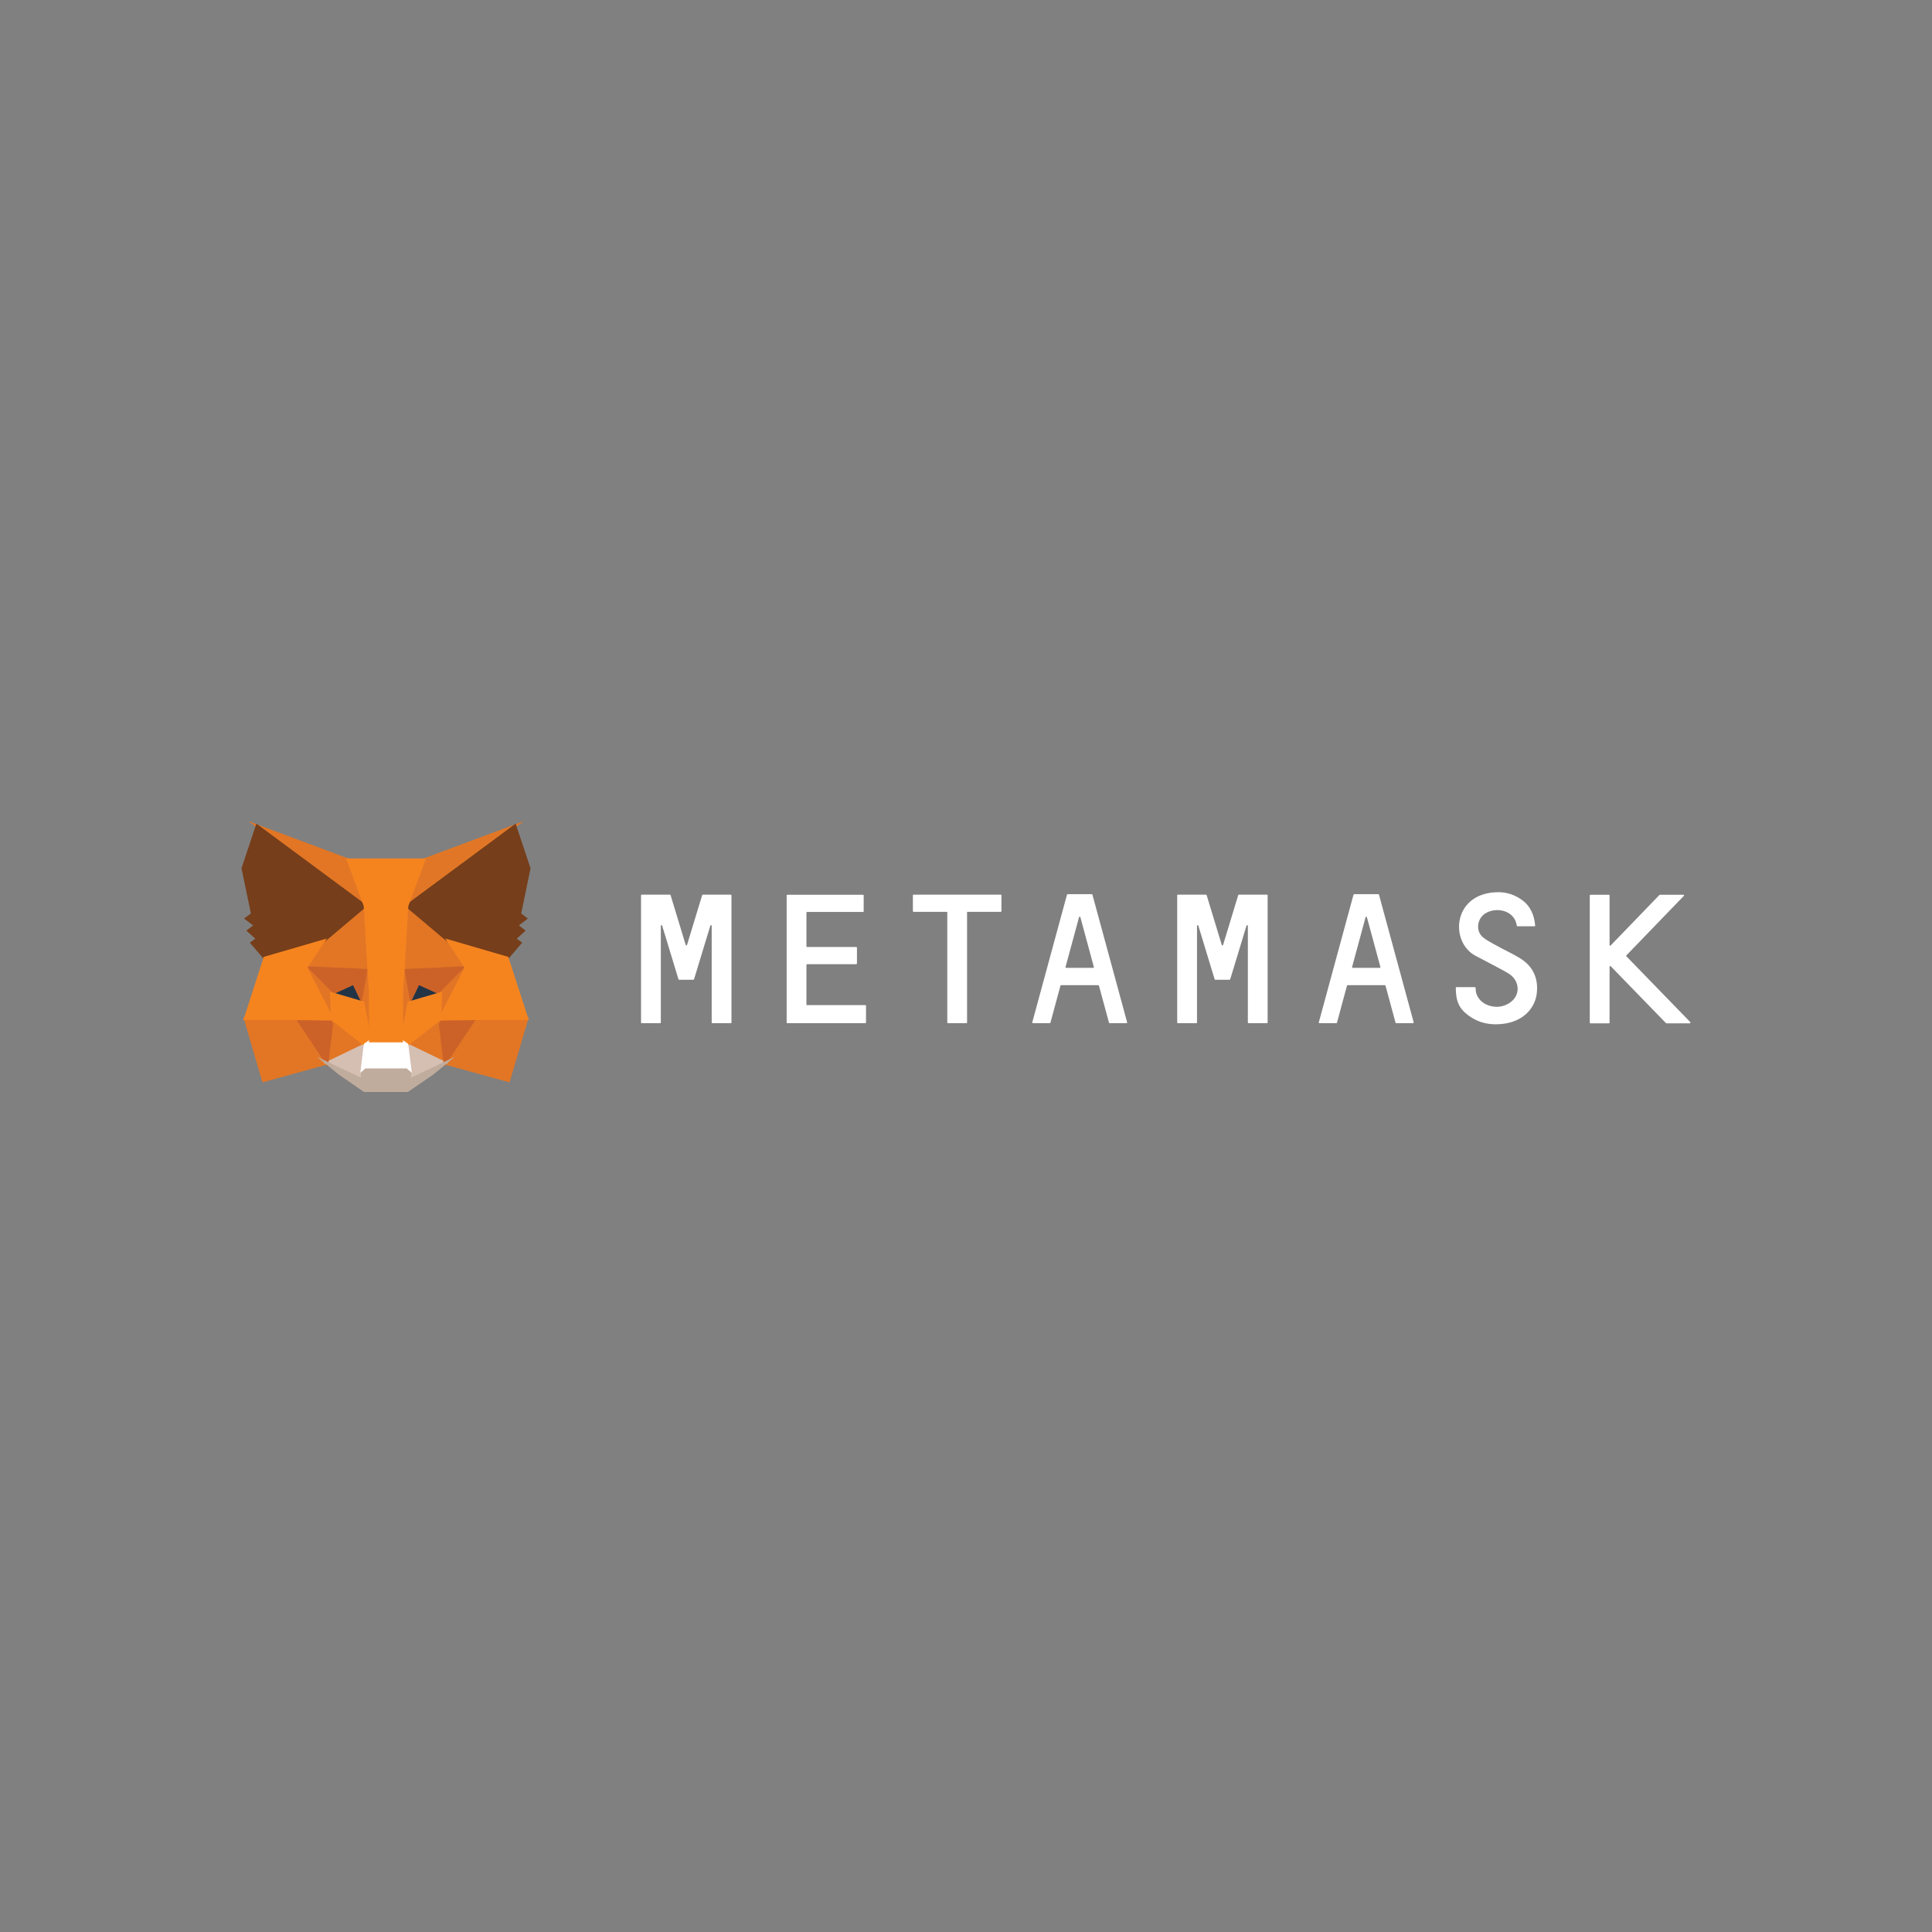 <svg width="120" height="120" viewBox="0 0 120 120" fill="none" xmlns="http://www.w3.org/2000/svg">
<rect x="0" y="0" width="120" height="120" fill="#808080" stroke="none"/>
<g clip-path="url(#clip0_688_16847)">
<path d="M93.079 55.416C93.622 55.416 94.13 55.595 94.576 55.93C95.043 56.279 95.297 56.827 95.352 57.485C95.355 57.494 95.354 57.503 95.35 57.511C95.346 57.52 95.339 57.526 95.33 57.529L95.311 57.533H94.254C94.238 57.533 94.223 57.525 94.216 57.513L94.212 57.498C94.088 56.547 92.928 56.286 92.228 56.752C91.74 57.081 91.644 57.834 92.111 58.218C92.294 58.368 92.505 58.489 92.719 58.605L93.284 58.912L93.781 59.167C94.029 59.295 94.274 59.426 94.508 59.581C95.311 60.115 95.579 60.923 95.434 61.82C95.27 62.738 94.46 63.621 92.894 63.621C92.296 63.621 91.72 63.457 91.191 63.06C90.628 62.642 90.422 62.183 90.422 61.354C90.422 61.339 90.434 61.324 90.448 61.317L90.463 61.313H91.61C91.63 61.313 91.651 61.334 91.651 61.354C91.651 61.43 91.665 61.601 91.692 61.69C91.85 62.183 92.303 62.498 92.887 62.532C93.423 62.567 93.958 62.272 94.164 61.847C94.391 61.382 94.226 60.793 93.704 60.471L93.637 60.43L93.39 60.289L93.091 60.125L91.648 59.365L91.561 59.316L91.534 59.3C90.031 58.368 90.285 55.416 93.079 55.416H93.079ZM99.932 55.574C99.948 55.574 99.963 55.586 99.97 55.6L99.973 55.615V58.697C99.973 58.724 100 58.743 100.024 58.735L100.042 58.724L103.07 55.588C103.075 55.583 103.08 55.579 103.086 55.576L103.098 55.574H104.56C104.588 55.574 104.606 55.6 104.599 55.625L104.588 55.643L101.017 59.341C101.012 59.346 101.009 59.352 101.007 59.358C101.006 59.365 101.006 59.372 101.008 59.378L101.017 59.396L104.986 63.484C105.008 63.501 104.999 63.535 104.98 63.551L104.965 63.56H103.503L103.489 63.555L103.475 63.546L100.042 60.012C100.026 59.99 99.992 59.999 99.978 60.021L99.973 60.039V63.519C99.973 63.534 99.962 63.55 99.947 63.556L99.932 63.56H98.785C98.77 63.56 98.754 63.548 98.748 63.534L98.744 63.519V55.615C98.744 55.6 98.756 55.584 98.77 55.578L98.785 55.574H99.932ZM41.608 55.567C41.622 55.567 41.633 55.57 41.641 55.578L41.65 55.595L42.59 58.69C42.592 58.697 42.596 58.703 42.601 58.709C42.606 58.714 42.613 58.718 42.62 58.719C42.627 58.721 42.634 58.721 42.641 58.72C42.648 58.718 42.655 58.715 42.66 58.71L42.673 58.69L43.614 55.595C43.618 55.585 43.626 55.576 43.636 55.571L43.655 55.567H45.392C45.407 55.567 45.423 55.579 45.43 55.593L45.433 55.608V63.512C45.433 63.527 45.422 63.543 45.407 63.55L45.392 63.553H44.245C44.23 63.553 44.214 63.542 44.208 63.527L44.204 63.512V57.506C44.204 57.466 44.156 57.449 44.133 57.473L44.122 57.492L43.174 60.608L43.105 60.827C43.101 60.837 43.093 60.846 43.083 60.851L43.064 60.855H42.185C42.172 60.855 42.161 60.852 42.153 60.843L42.144 60.827L42.075 60.608L41.128 57.492C41.117 57.458 41.067 57.457 41.051 57.485L41.045 57.506V63.512C41.045 63.527 41.034 63.543 41.019 63.55L41.004 63.553H39.858C39.842 63.553 39.827 63.542 39.82 63.527L39.816 63.512V55.608C39.816 55.593 39.828 55.578 39.842 55.571L39.858 55.567H41.608ZM74.904 55.567C74.918 55.567 74.928 55.57 74.936 55.578L74.945 55.595L75.886 58.69C75.888 58.697 75.892 58.703 75.897 58.709C75.902 58.714 75.909 58.717 75.915 58.719C75.922 58.721 75.93 58.721 75.937 58.72C75.944 58.718 75.95 58.715 75.956 58.71L75.969 58.69L76.909 55.595C76.913 55.585 76.921 55.576 76.932 55.571L76.95 55.567H78.694C78.71 55.567 78.725 55.579 78.732 55.593L78.735 55.608V63.512C78.735 63.527 78.724 63.543 78.709 63.55L78.694 63.553H77.548C77.532 63.553 77.517 63.542 77.51 63.527L77.507 63.512V57.506C77.507 57.466 77.459 57.449 77.435 57.473L77.424 57.492L76.476 60.608L76.408 60.827C76.403 60.837 76.395 60.846 76.385 60.851L76.366 60.855H75.487C75.474 60.855 75.463 60.852 75.455 60.843L75.446 60.827L75.377 60.608L74.43 57.492C74.419 57.458 74.369 57.457 74.353 57.485L74.348 57.506V63.512C74.348 63.527 74.336 63.543 74.322 63.55L74.307 63.553H73.16C73.144 63.553 73.129 63.542 73.122 63.527L73.118 63.512V55.608C73.118 55.593 73.13 55.578 73.145 55.571L73.16 55.567H74.904ZM62.16 55.567C62.168 55.567 62.176 55.569 62.183 55.574C62.19 55.578 62.196 55.585 62.198 55.593L62.201 55.608V56.594C62.201 56.61 62.189 56.625 62.175 56.632L62.16 56.636H60.066V63.512C60.066 63.527 60.054 63.543 60.039 63.55L60.024 63.553H58.878C58.862 63.553 58.847 63.542 58.84 63.527L58.837 63.512V56.636H56.742C56.726 56.636 56.711 56.624 56.704 56.609L56.701 56.594V55.608C56.701 55.593 56.712 55.577 56.727 55.571L56.742 55.567H62.159L62.16 55.567ZM67.811 55.54C67.825 55.54 67.835 55.543 67.843 55.551L67.852 55.567L70.008 63.498C70.01 63.508 70.01 63.518 70.005 63.527C70.001 63.536 69.995 63.543 69.986 63.548L69.967 63.553H68.923C68.912 63.552 68.901 63.547 68.893 63.539L68.882 63.525L68.257 61.217C68.252 61.207 68.245 61.199 68.234 61.194L68.216 61.19H65.909C65.895 61.19 65.884 61.193 65.877 61.201L65.868 61.217L65.243 63.525C65.238 63.535 65.23 63.544 65.22 63.549L65.201 63.553H64.158C64.148 63.553 64.138 63.549 64.131 63.543C64.123 63.536 64.118 63.528 64.116 63.518L64.117 63.498L66.273 55.567C66.278 55.557 66.285 55.549 66.296 55.544L66.314 55.54H67.811H67.811ZM85.609 55.54C85.622 55.54 85.633 55.543 85.641 55.551L85.65 55.567L87.806 63.498C87.808 63.508 87.807 63.518 87.803 63.527C87.799 63.536 87.792 63.543 87.783 63.548L87.764 63.553H86.721C86.715 63.553 86.709 63.552 86.704 63.549C86.698 63.547 86.693 63.543 86.689 63.539L86.68 63.525L86.055 61.217C86.05 61.207 86.042 61.199 86.032 61.194L86.014 61.19H83.707C83.693 61.19 83.682 61.193 83.675 61.201L83.665 61.217L83.041 63.525C83.036 63.535 83.028 63.544 83.018 63.549L82.999 63.553H81.956C81.946 63.553 81.936 63.549 81.929 63.543C81.921 63.536 81.916 63.528 81.914 63.518L81.914 63.498L84.07 55.567C84.075 55.557 84.083 55.549 84.093 55.544L84.112 55.54H85.608H85.609ZM53.604 55.574C53.62 55.574 53.635 55.586 53.642 55.6L53.645 55.615V56.601C53.645 56.617 53.634 56.632 53.619 56.639L53.604 56.642H50.13C50.114 56.642 50.099 56.654 50.092 56.668L50.089 56.684V58.779C50.089 58.795 50.1 58.81 50.115 58.817L50.13 58.82H53.185C53.201 58.82 53.216 58.832 53.223 58.846L53.227 58.861V59.848C53.227 59.863 53.215 59.879 53.2 59.885L53.185 59.889H50.13C50.114 59.889 50.099 59.9 50.092 59.915L50.089 59.93V62.382C50.089 62.4 50.095 62.412 50.105 62.42L50.123 62.43H53.748C53.764 62.43 53.779 62.441 53.786 62.456L53.79 62.471V63.512C53.79 63.527 53.778 63.543 53.764 63.549L53.748 63.553H48.901C48.885 63.553 48.87 63.541 48.863 63.527L48.86 63.512V55.615C48.86 55.6 48.871 55.584 48.886 55.578L48.901 55.574H53.604H53.604ZM67.104 56.971C67.102 56.964 67.098 56.958 67.093 56.953C67.088 56.948 67.081 56.944 67.074 56.942C67.067 56.94 67.06 56.94 67.053 56.941C67.046 56.943 67.039 56.947 67.034 56.951L67.021 56.971L66.183 60.06C66.178 60.081 66.189 60.101 66.206 60.11L66.225 60.115H67.9C67.91 60.114 67.919 60.111 67.927 60.105C67.934 60.098 67.94 60.09 67.942 60.08L67.941 60.06L67.104 56.971ZM84.901 56.971C84.899 56.964 84.896 56.958 84.89 56.953C84.885 56.948 84.879 56.944 84.872 56.942C84.865 56.94 84.858 56.94 84.85 56.941C84.843 56.943 84.837 56.947 84.831 56.951L84.819 56.971L83.981 60.06C83.976 60.081 83.987 60.101 84.003 60.11L84.022 60.115H85.698C85.708 60.115 85.717 60.111 85.725 60.105C85.732 60.099 85.738 60.09 85.74 60.08L85.739 60.06L84.901 56.971Z" fill="white"/>
<path d="M32.537 51L24.834 56.7L26.266 53.341L32.537 51Z" fill="#E17726"/>
<path d="M15.435 51.007L21.689 53.341L23.049 56.744L15.435 51.007ZM29.437 63.122L32.841 63.187L31.651 67.229L27.497 66.085L29.437 63.122ZM18.517 63.122L20.449 66.085L16.302 67.229L15.119 63.187L18.517 63.122Z" fill="#E27625"/>
<path d="M22.864 55.877L23.003 60.371L18.84 60.182L20.024 58.395L20.039 58.378L22.864 55.877ZM25.047 55.827L27.915 58.378L27.93 58.395L29.114 60.182L24.951 60.371L25.047 55.827ZM20.571 63.135L22.845 64.906L20.204 66.181L20.571 63.135ZM27.383 63.135L27.743 66.181L25.109 64.906L27.383 63.135Z" fill="#E27625"/>
<path d="M25.166 64.739L27.838 66.033L25.353 67.214L25.378 66.433L25.166 64.739ZM22.784 64.739L22.58 66.421L22.597 67.213L20.105 66.033L22.784 64.739Z" fill="#D5BFB2"/>
<path d="M22.013 60.958L22.711 62.425L20.334 61.729L22.013 60.958ZM25.939 60.958L27.626 61.729L25.241 62.425L25.939 60.958Z" fill="#233447"/>
<path d="M20.753 63.12L20.368 66.278L18.309 63.189L20.753 63.12ZM27.201 63.12L29.645 63.189L27.577 66.278L27.201 63.12ZM29.174 60.003L27.395 61.816L26.024 61.189L25.367 62.569L24.936 60.196L29.174 60.003ZM18.779 60.003L23.017 60.196L22.586 62.569L21.929 61.189L20.565 61.816L18.779 60.003Z" fill="#CC6228"/>
<path d="M18.658 59.631L20.671 61.673L20.74 63.689L18.658 59.631ZM29.296 59.627L27.21 63.693L27.288 61.673L29.296 59.627ZM22.918 59.755L22.999 60.265L23.199 61.535L23.07 65.436L22.462 62.303L22.462 62.27L22.918 59.755ZM25.033 59.748L25.491 62.27L25.49 62.303L24.881 65.444L24.856 64.658L24.761 61.512L25.033 59.748Z" fill="#E27525"/>
<path d="M27.468 61.592L27.4 63.343L25.277 64.998L24.848 64.694L25.328 62.216L27.468 61.592ZM20.492 61.592L22.624 62.217L23.105 64.694L22.676 64.998L20.553 63.343L20.492 61.592Z" fill="#F5841F"/>
<path d="M19.699 65.646L22.415 66.933L22.404 66.383L22.631 66.184H25.319L25.555 66.383L25.537 66.932L28.236 65.649L26.923 66.734L25.335 67.825H22.609L21.022 66.73L19.699 65.646Z" fill="#C0AC9D"/>
<path d="M24.973 64.568L25.357 64.839L25.582 66.635L25.256 66.36H22.698L22.379 66.64L22.597 64.839L22.981 64.568H24.973Z" fill="white"/>
<path d="M32.027 51.158L32.952 53.931L32.374 56.736L32.785 57.053L32.229 57.478L32.647 57.801L32.094 58.305L32.434 58.551L31.531 59.605L27.831 58.528L27.799 58.511L25.132 56.261L32.027 51.158ZM15.925 51.158L22.82 56.261L20.153 58.511L20.121 58.528L16.421 59.605L15.518 58.551L15.858 58.305L15.305 57.801L15.722 57.478L15.157 57.053L15.584 56.735L15 53.932L15.925 51.158Z" fill="#763E1A"/>
<path d="M27.651 58.292L31.572 59.434L32.846 63.36H29.485L27.169 63.389L28.853 60.106L27.651 58.292ZM20.303 58.292L19.1 60.106L20.785 63.389L18.47 63.36H15.115L16.382 59.434L20.303 58.292ZM26.458 53.322L25.361 56.284L25.129 60.285L25.04 61.539L25.033 64.743H22.921L22.914 61.545L22.825 60.284L22.592 56.284L21.495 53.322H26.458Z" fill="#F5841F"/>
</g>
<defs>
<clipPath id="clip0_688_16847">
<rect width="90" height="16.875" fill="white" transform="translate(15 51)"/>
</clipPath>
</defs>
</svg>
